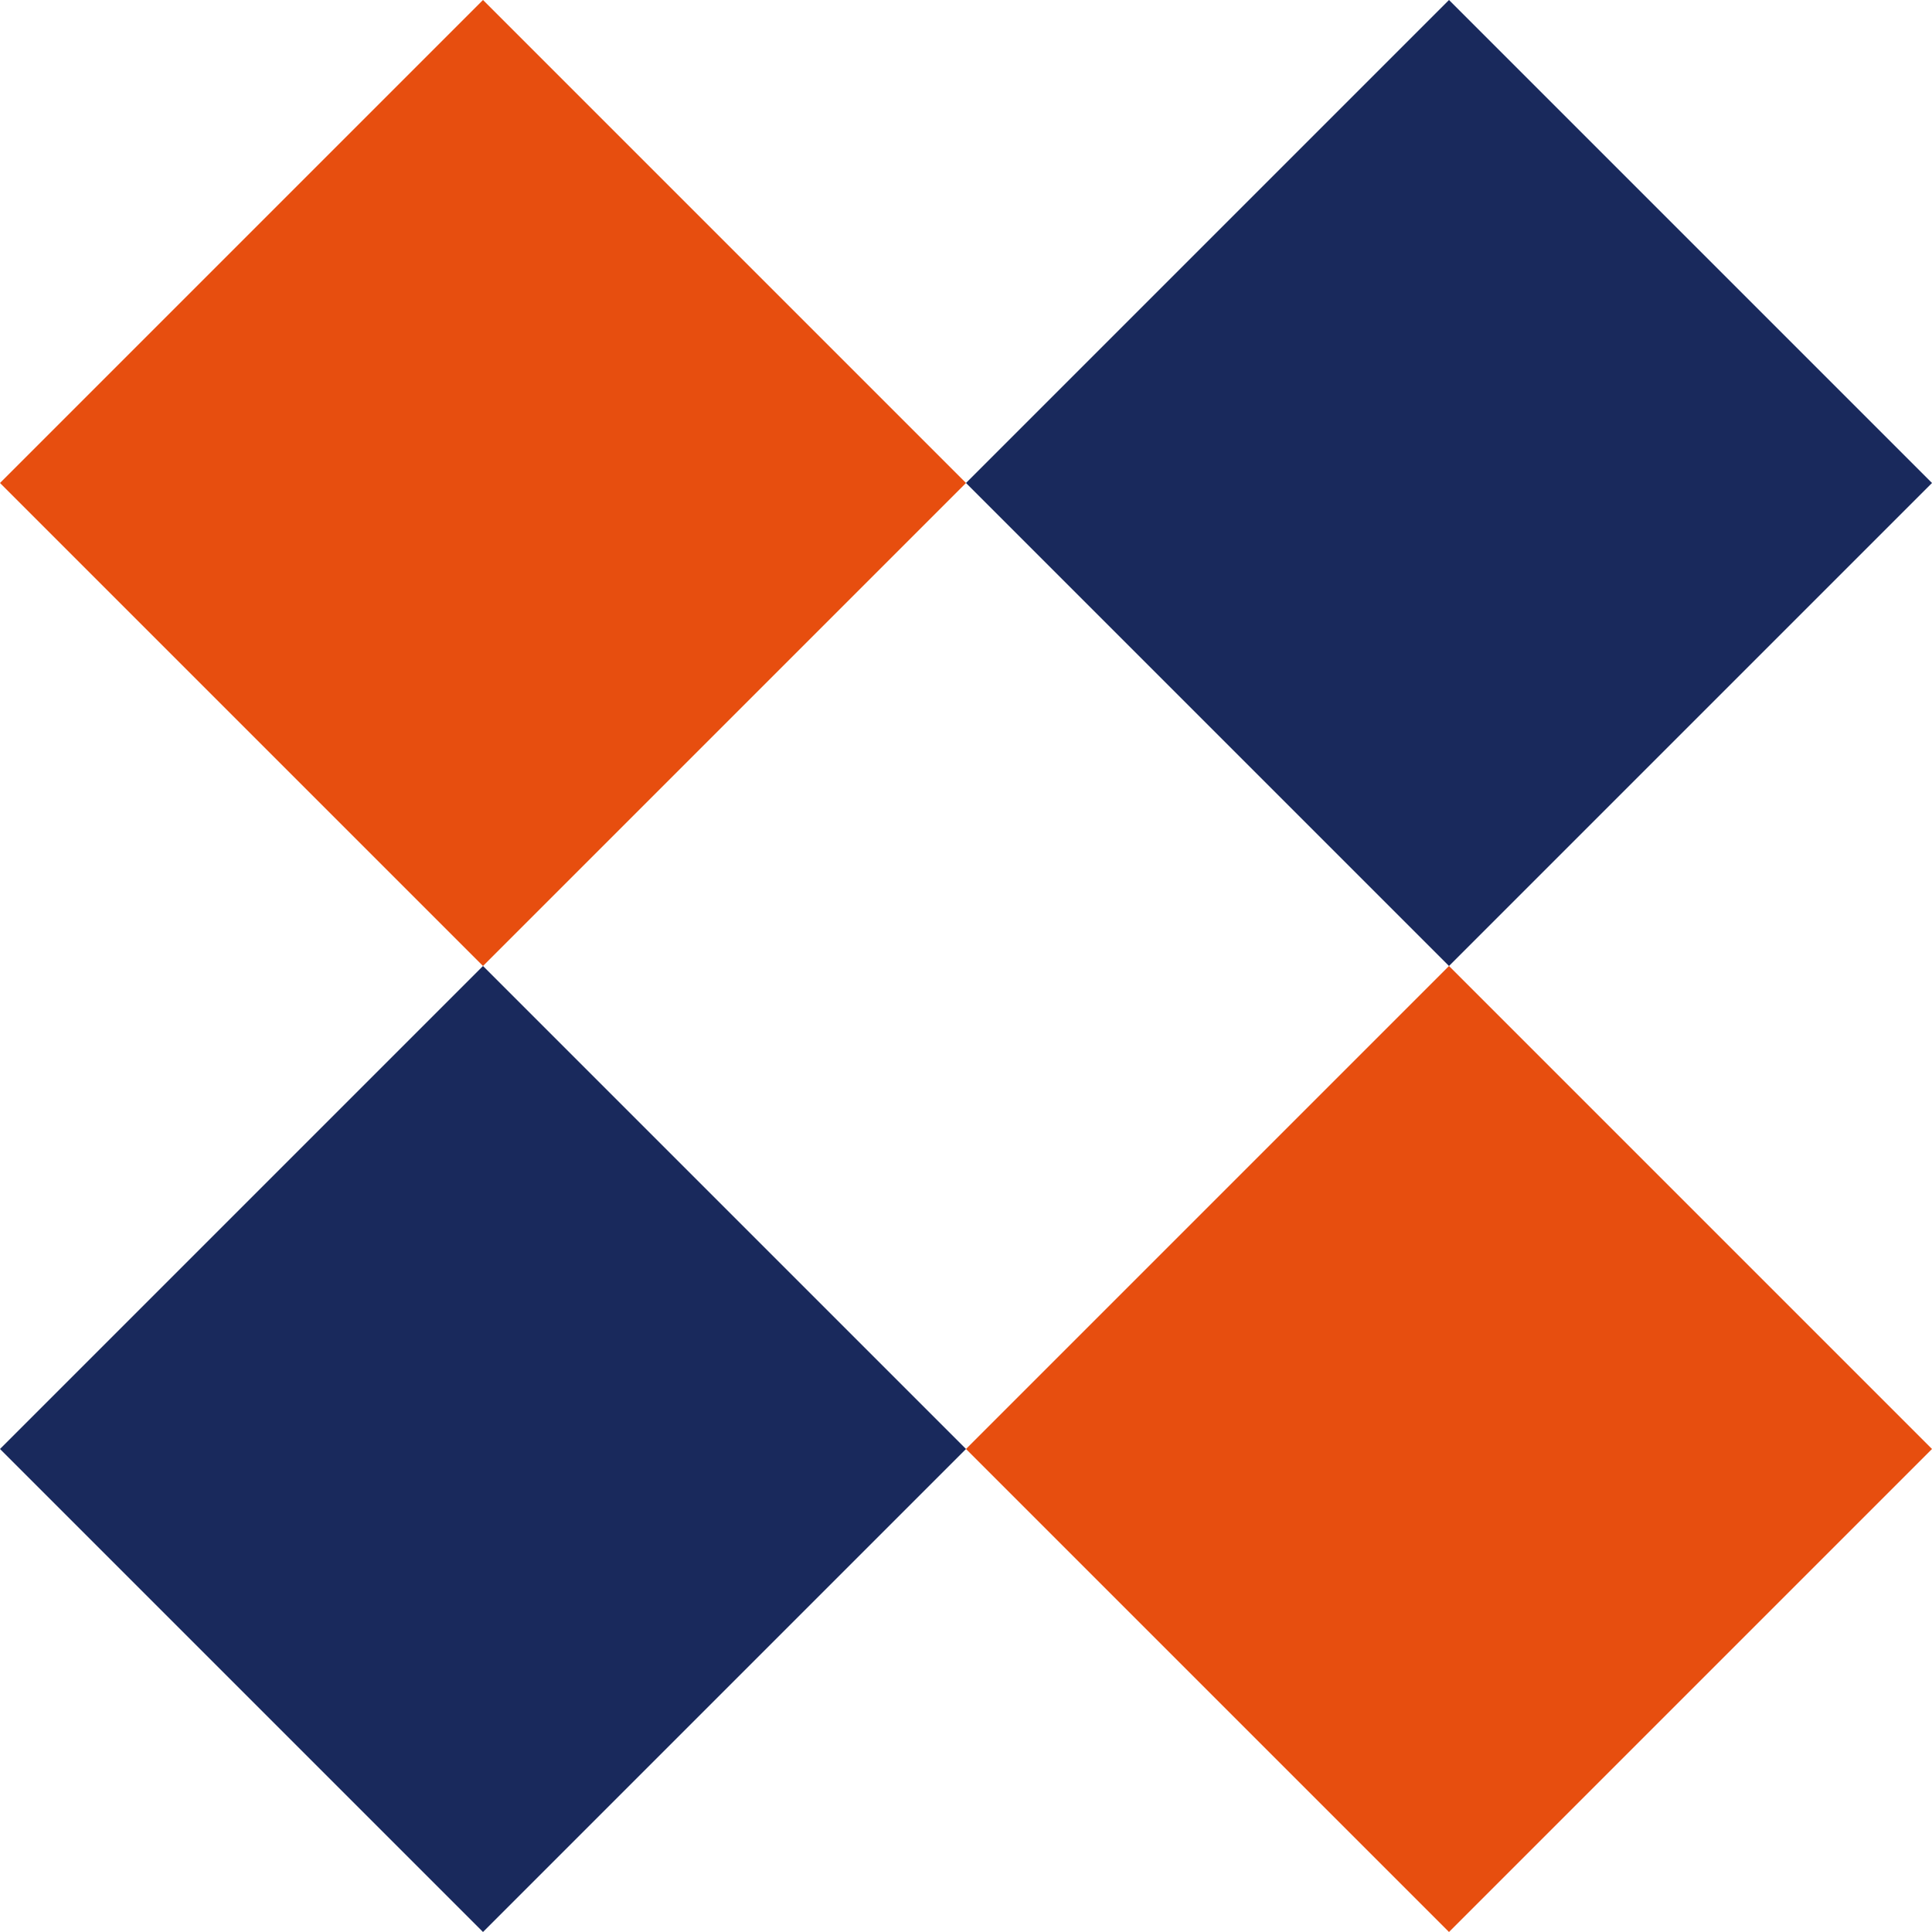 <?xml version="1.0" encoding="UTF-8" standalone="no"?><!DOCTYPE svg PUBLIC "-//W3C//DTD SVG 1.1//EN" "http://www.w3.org/Graphics/SVG/1.1/DTD/svg11.dtd"><svg width="100%" height="100%" viewBox="0 0 40 40" version="1.1" xmlns="http://www.w3.org/2000/svg" xmlns:xlink="http://www.w3.org/1999/xlink" xml:space="preserve" xmlns:serif="http://www.serif.com/" style="fill-rule:evenodd;clip-rule:evenodd;stroke-linejoin:round;stroke-miterlimit:2;"><rect id="Artboard1" x="0" y="0" width="40" height="40" style="fill:none;"/><g id="Artboard11" serif:id="Artboard1"><g><path d="M20,10l-10,-10l-10,10l10,10l10,-10Z" style="fill:#e74e0f;"/><path d="M30,0l-10,10l10,10l10,-10l-10,-10Z" style="fill:#19295c;"/><path d="M30,20l10,10l-10,10l-10,-10l10,-10Z" style="fill:#e74e0f;"/><path d="M0,30l10,-10l10,10l-10,10l-10,-10Z" style="fill:#19295c;"/></g></g></svg>